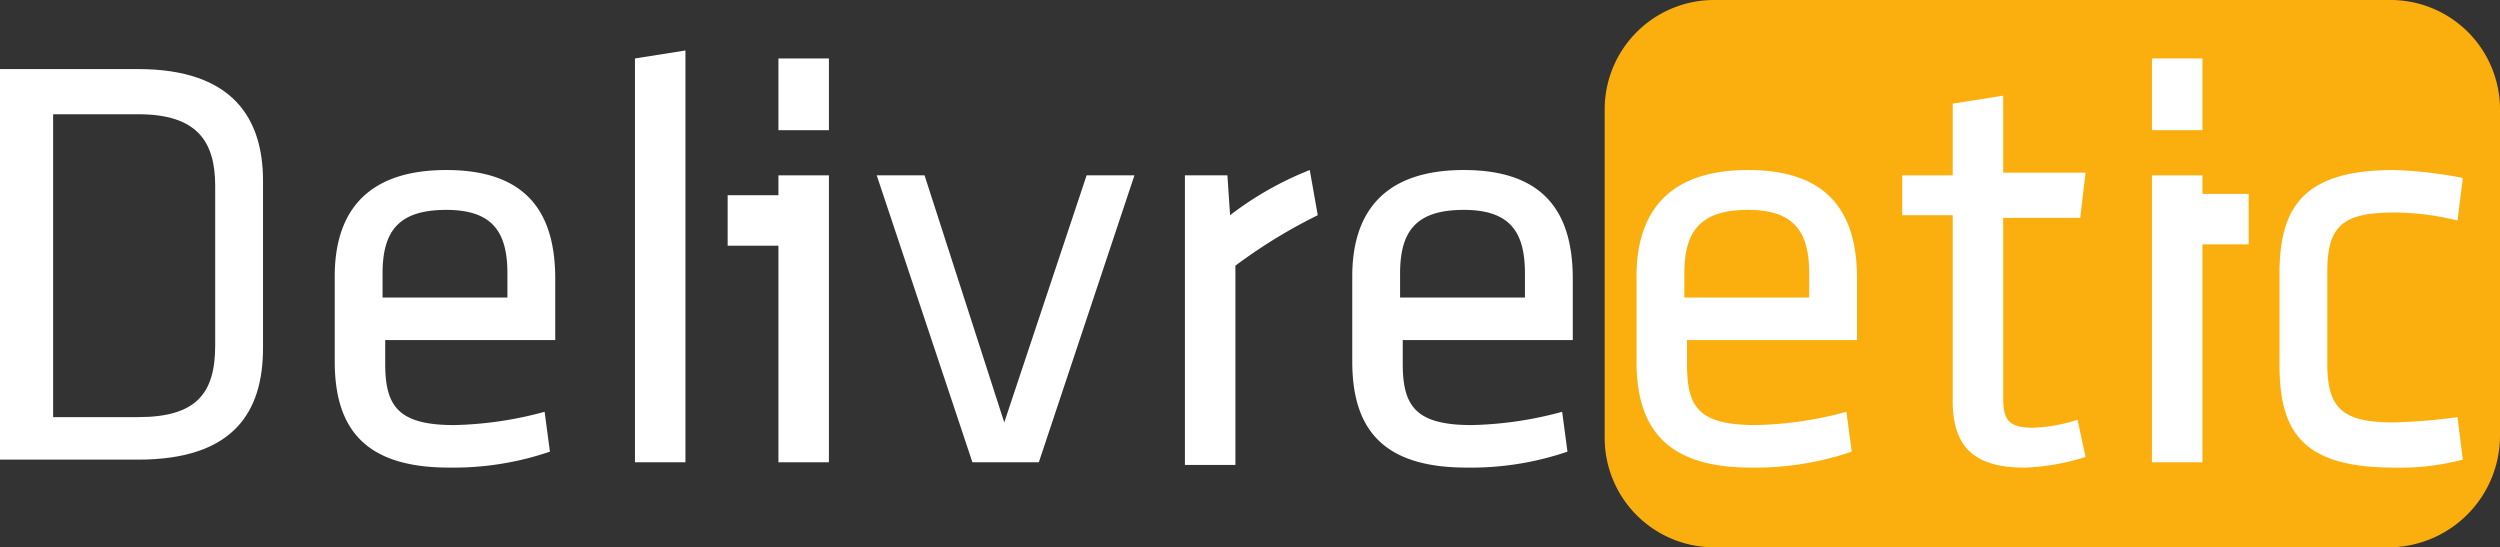 <svg xmlns="http://www.w3.org/2000/svg" width="305.373" height="66.851" viewBox="0 0 305.373 66.851">
  <rect x="0" y="0" width="305.373" height="66.851" fill="#333333" stroke="none"/>
  <g id="Groupe_379" data-name="Groupe 379" transform="translate(173.3)">
    <g id="Groupe_175" data-name="Groupe 175" transform="translate(-173.3)">
      <path id="Tracé_149" data-name="Tracé 149" d="M-16.842,66.851H-99.595A13.365,13.365,0,0,1-112.9,53.546V13.305A13.365,13.365,0,0,1-99.595,0h82.753A13.365,13.365,0,0,1-3.537,13.305V53.221A13.649,13.649,0,0,1-16.842,66.851Z" transform="translate(308.91)" fill="#fbaf0e"/>
      <g id="Groupe_174" data-name="Groupe 174" transform="translate(0 6.166)">
        <path id="Tracé_150" data-name="Tracé 150" d="M-156.425,2.6c11.683,0,15.252,6.166,15.252,13.63V36.675c0,7.788-3.57,13.63-15.252,13.63H-173.3V2.6ZM-166.81,45.112h10.385c7.139,0,9.411-2.921,9.411-8.762V16.879c0-5.517-2.272-8.762-9.411-8.762H-166.81Z" transform="translate(173.3 -0.328)" fill="#fff"/>
        <path id="Tracé_151" data-name="Tracé 151" d="M-146.1,37.554a45.388,45.388,0,0,0,11.034-1.623l.649,4.868a36.424,36.424,0,0,1-12.332,1.947c-10.385,0-13.954-4.868-13.954-12.981V19.381c0-7.139,3.245-12.981,13.63-12.981s13.305,5.841,13.305,13.305v7.464h-20.769V30.09C-154.534,35.282-152.912,37.554-146.1,37.554Zm-8.438-15.577h14.928V19.056c0-4.868-1.623-7.788-7.464-7.788s-7.788,2.6-7.788,7.788v2.921Z" transform="translate(201.59 8.203)" fill="#fff"/>
        <path id="Tracé_152" data-name="Tracé 152" d="M-149.4,52.2V2.874l6.166-.974V52.2Z" transform="translate(226.96 -1.9)" fill="#fff"/>
        <path id="Tracé_153" data-name="Tracé 153" d="M-144,10.962V2.2h6.166v8.762Zm0,40.565V16.479h6.166V51.527Z" transform="translate(239.084 -1.226)" fill="#fff"/>
        <path id="Tracé_154" data-name="Tracé 154" d="M-114.663,6.6h5.841L-120.5,41.648h-8.113L-140.3,6.6h5.841l9.736,30.18Z" transform="translate(247.392 8.652)" fill="#fff"/>
        <path id="Tracé_155" data-name="Tracé 155" d="M-112.474,11.917a64.327,64.327,0,0,0-10.06,6.166V42.422H-128.7V7.049h5.192l.325,4.868A40.1,40.1,0,0,1-113.448,6.4Z" transform="translate(273.436 8.203)" fill="#fff"/>
        <path id="Tracé_156" data-name="Tracé 156" d="M-107.8,37.554a45.389,45.389,0,0,0,11.034-1.623l.649,4.868a36.425,36.425,0,0,1-12.332,1.947c-10.385,0-13.954-4.868-13.954-12.981V19.381c0-7.139,3.245-12.981,13.63-12.981s13.305,5.841,13.305,13.305v7.464h-20.769V30.09C-116.234,35.282-114.612,37.554-107.8,37.554Zm-8.438-15.577h14.928V19.056c0-4.868-1.623-7.788-7.464-7.788s-7.788,2.6-7.788,7.788v2.921Z" transform="translate(287.581 8.203)" fill="#fff"/>
        <path id="Tracé_157" data-name="Tracé 157" d="M-97.1,37.554a45.389,45.389,0,0,0,11.034-1.623l.649,4.868a36.424,36.424,0,0,1-12.332,1.947c-10.385,0-13.954-4.868-13.954-12.981V19.381c0-7.139,3.245-12.981,13.63-12.981s13.305,5.841,13.305,13.305v7.464h-20.769V30.09C-105.534,35.282-104.236,37.554-97.1,37.554Zm-8.438-15.577h14.928V19.056c0-4.868-1.623-7.788-7.464-7.788s-7.789,2.6-7.789,7.788v2.921Z" transform="translate(311.604 8.203)" fill="#fff"/>
        <path id="Tracé_158" data-name="Tracé 158" d="M-79.308,47.735a27.645,27.645,0,0,1-7.464,1.3c-5.841,0-8.762-2.272-8.762-8.113V18.2H-101.7V13.336h6.166V4.574l6.166-.974v9.411h10.06l-.649,5.517h-9.411V40.271c0,2.6.325,3.894,3.57,3.894a19.773,19.773,0,0,0,5.517-.974Z" transform="translate(334.056 1.917)" fill="#fff"/>
        <path id="Tracé_159" data-name="Tracé 159" d="M-92.3,10.962V2.2h6.166v8.762Zm0,40.565V16.479h6.166V51.527Z" transform="translate(355.161 -1.226)" fill="#fff"/>
        <path id="Tracé_160" data-name="Tracé 160" d="M-87.5,30.09V19.056C-87.5,10.943-84.579,6.4-73.546,6.4a50.5,50.5,0,0,1,8.438.974l-.649,5.192a32.006,32.006,0,0,0-7.789-.974c-6.166,0-8.113,1.623-8.113,7.139V30.09c0,5.517,1.947,7.139,8.113,7.139a68.66,68.66,0,0,0,7.789-.649l.649,5.192a30.106,30.106,0,0,1-8.438.974C-84.9,42.746-87.5,38.2-87.5,30.09Z" transform="translate(365.938 8.203)" fill="#fff"/>
      </g>
    </g>
    <rect id="Rectangle_7" data-name="Rectangle 7" width="6.166" height="12.007" transform="translate(-84.418 30.012) rotate(-90)" fill="#fff"/>
    <rect id="Rectangle_8" data-name="Rectangle 8" width="6.166" height="11.683" transform="translate(89.686 29.848) rotate(-90)" fill="#fff"/>
  </g>
</svg>
